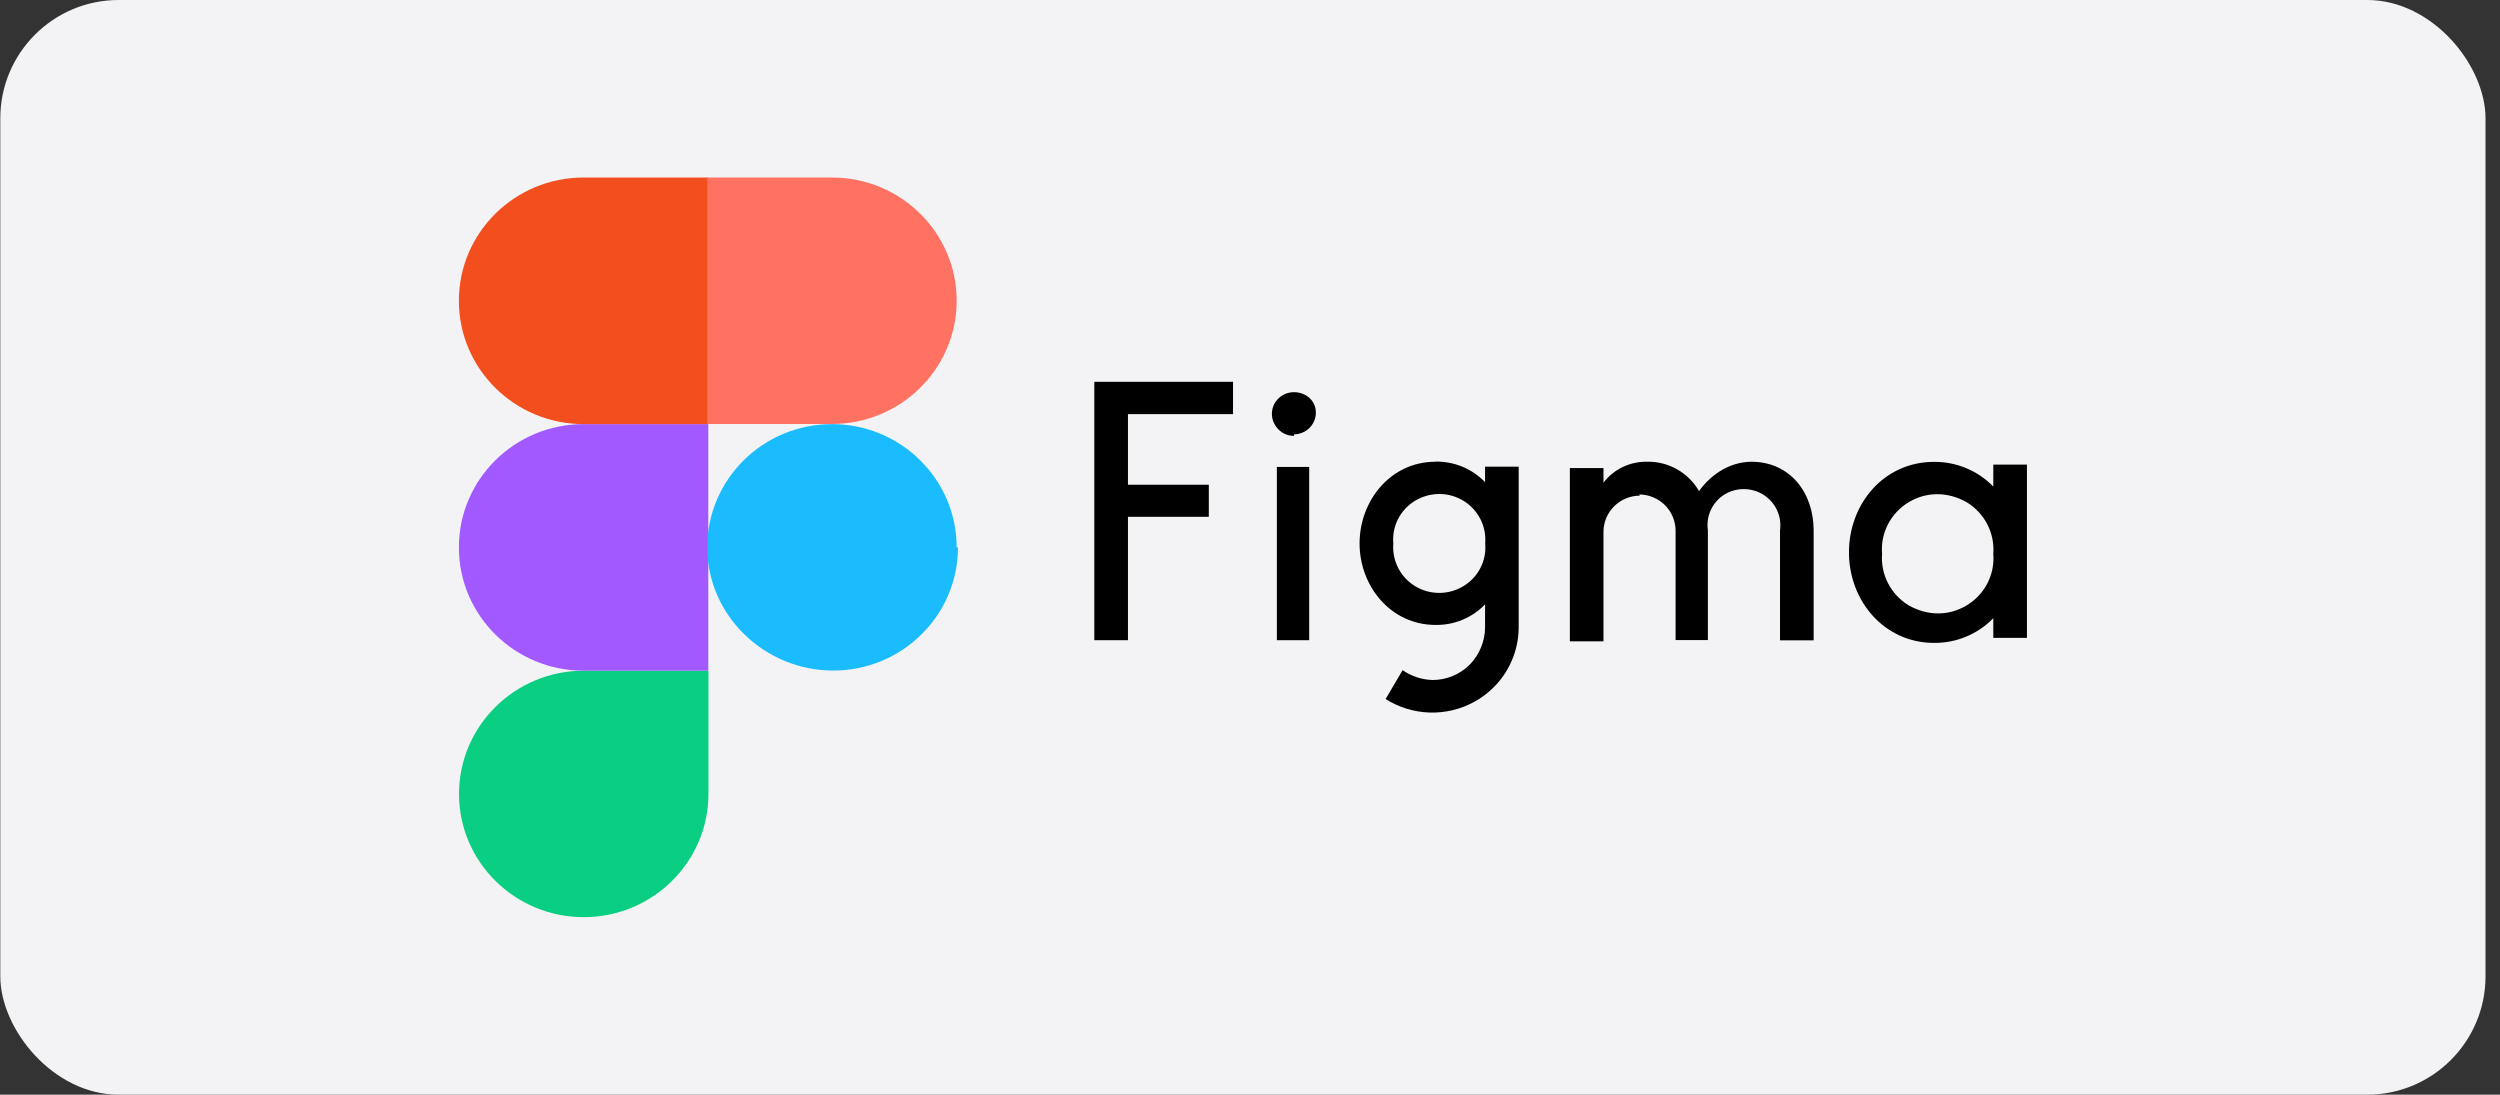 <svg width="169" height="74" viewBox="0 0 169 74" fill="none" xmlns="http://www.w3.org/2000/svg">
<rect x="0" y="0" width="169" height="74" fill="#333333" stroke="none"/>
<rect x="0.021" width="168" height="74" rx="8" fill="#F3F3F5"/>
<path d="M39.46 62C44.113 62 47.89 58.267 47.89 53.67V45.339H39.46C34.807 45.339 31.029 49.072 31.029 53.67C31.029 58.267 34.807 62 39.46 62Z" fill="#0ACF83"/>
<path d="M31.021 37C31.021 32.402 34.798 28.67 39.451 28.67H47.881V45.339H39.451C34.798 45.339 31.021 41.607 31.021 37.009V37Z" fill="#A259FF"/>
<path d="M31.021 20.33C31.021 15.732 34.798 12 39.451 12H47.881V28.67H39.451C34.798 28.67 31.021 24.937 31.021 20.339V20.33Z" fill="#F24E1E"/>
<path d="M47.81 12H56.24C60.893 12 64.671 15.732 64.671 20.33C64.671 24.928 60.893 28.661 56.24 28.661H47.81V12Z" fill="#FF7262"/>
<path d="M64.759 37C64.759 41.598 60.982 45.33 56.329 45.33C51.676 45.33 47.81 41.598 47.81 37C47.81 32.402 51.587 28.67 56.24 28.67C60.893 28.67 64.671 32.402 64.671 37H64.759Z" fill="#1ABCFE"/>
<path d="M73.976 25.811V43.276H76.25V34.937H81.716V32.769H76.25V27.997H83.353V25.811H73.976ZM87.466 29.36C88.289 29.36 88.952 28.704 88.952 27.892C88.952 27.079 88.28 26.511 87.466 26.511C86.652 26.511 85.98 27.166 85.98 27.979C85.98 28.372 86.139 28.739 86.422 29.028C86.706 29.316 87.077 29.465 87.484 29.465L87.466 29.36ZM86.316 31.563V43.276H88.501V31.563H86.246H86.316ZM97.037 31.213C94.012 31.213 91.907 33.836 91.907 36.738C91.907 39.64 94.03 42.245 97.037 42.245C97.663 42.256 98.285 42.138 98.862 41.898C99.439 41.659 99.959 41.304 100.39 40.855V42.411C100.384 43.346 100.017 44.243 99.364 44.92C99.034 45.252 98.641 45.516 98.206 45.696C97.772 45.876 97.305 45.969 96.834 45.968C96.111 45.946 95.41 45.715 94.817 45.304L93.667 47.254C94.55 47.815 95.57 48.13 96.62 48.167C97.669 48.203 98.709 47.959 99.63 47.461C100.551 46.963 101.318 46.228 101.852 45.335C102.386 44.441 102.666 43.422 102.663 42.385V31.545H100.39V32.594C99.959 32.146 99.439 31.79 98.862 31.551C98.285 31.312 97.663 31.194 97.037 31.204V31.213ZM94.189 36.738C94.137 36.169 94.247 35.598 94.507 35.088C94.766 34.579 95.165 34.151 95.657 33.853C96.666 33.241 97.931 33.241 98.93 33.853C99.93 34.465 100.496 35.584 100.399 36.738C100.451 37.306 100.341 37.877 100.081 38.387C99.822 38.897 99.423 39.325 98.93 39.622C97.922 40.234 96.657 40.234 95.657 39.622C94.658 39.011 94.092 37.892 94.189 36.738Z" fill="black"/>
<path d="M110.863 33.504C110.21 33.506 109.583 33.764 109.121 34.22C108.659 34.677 108.398 35.296 108.395 35.942V43.355H106.122V31.642H108.395V32.629C109.085 31.72 110.182 31.196 111.332 31.213C112.783 31.178 114.136 31.948 114.853 33.198C115.738 31.974 117.011 31.231 118.391 31.213C120.983 31.213 122.593 33.276 122.602 35.829V43.285H120.329V35.855C120.395 35.392 120.326 34.92 120.13 34.495C119.934 34.069 119.618 33.708 119.221 33.455C118.824 33.201 118.361 33.065 117.888 33.063C117.415 33.06 116.951 33.192 116.551 33.442C116.154 33.698 115.839 34.062 115.645 34.49C115.45 34.917 115.384 35.391 115.454 35.855V43.267H113.27V35.864C113.267 35.218 113.006 34.599 112.544 34.142C112.082 33.685 111.455 33.427 110.802 33.425L110.863 33.504ZM134.747 32.892C134.23 32.358 133.607 31.935 132.918 31.648C132.229 31.36 131.488 31.216 130.74 31.222C127.352 31.222 124.99 34.054 124.99 37.341C124.99 40.628 127.379 43.46 130.74 43.46C131.488 43.466 132.229 43.321 132.918 43.034C133.607 42.747 134.23 42.324 134.747 41.79V43.119H137.021V31.406H134.747V32.892ZM127.228 37.437C127.113 36.038 127.803 34.692 129.015 33.958C130.227 33.224 131.669 33.224 132.96 33.958C133.552 34.321 134.031 34.837 134.346 35.45C134.661 36.064 134.8 36.751 134.747 37.437C134.862 38.836 134.172 40.182 132.96 40.916C131.749 41.65 130.307 41.65 129.015 40.916C128.424 40.553 127.944 40.037 127.629 39.424C127.314 38.81 127.175 38.123 127.228 37.437Z" fill="black"/>
</svg>
